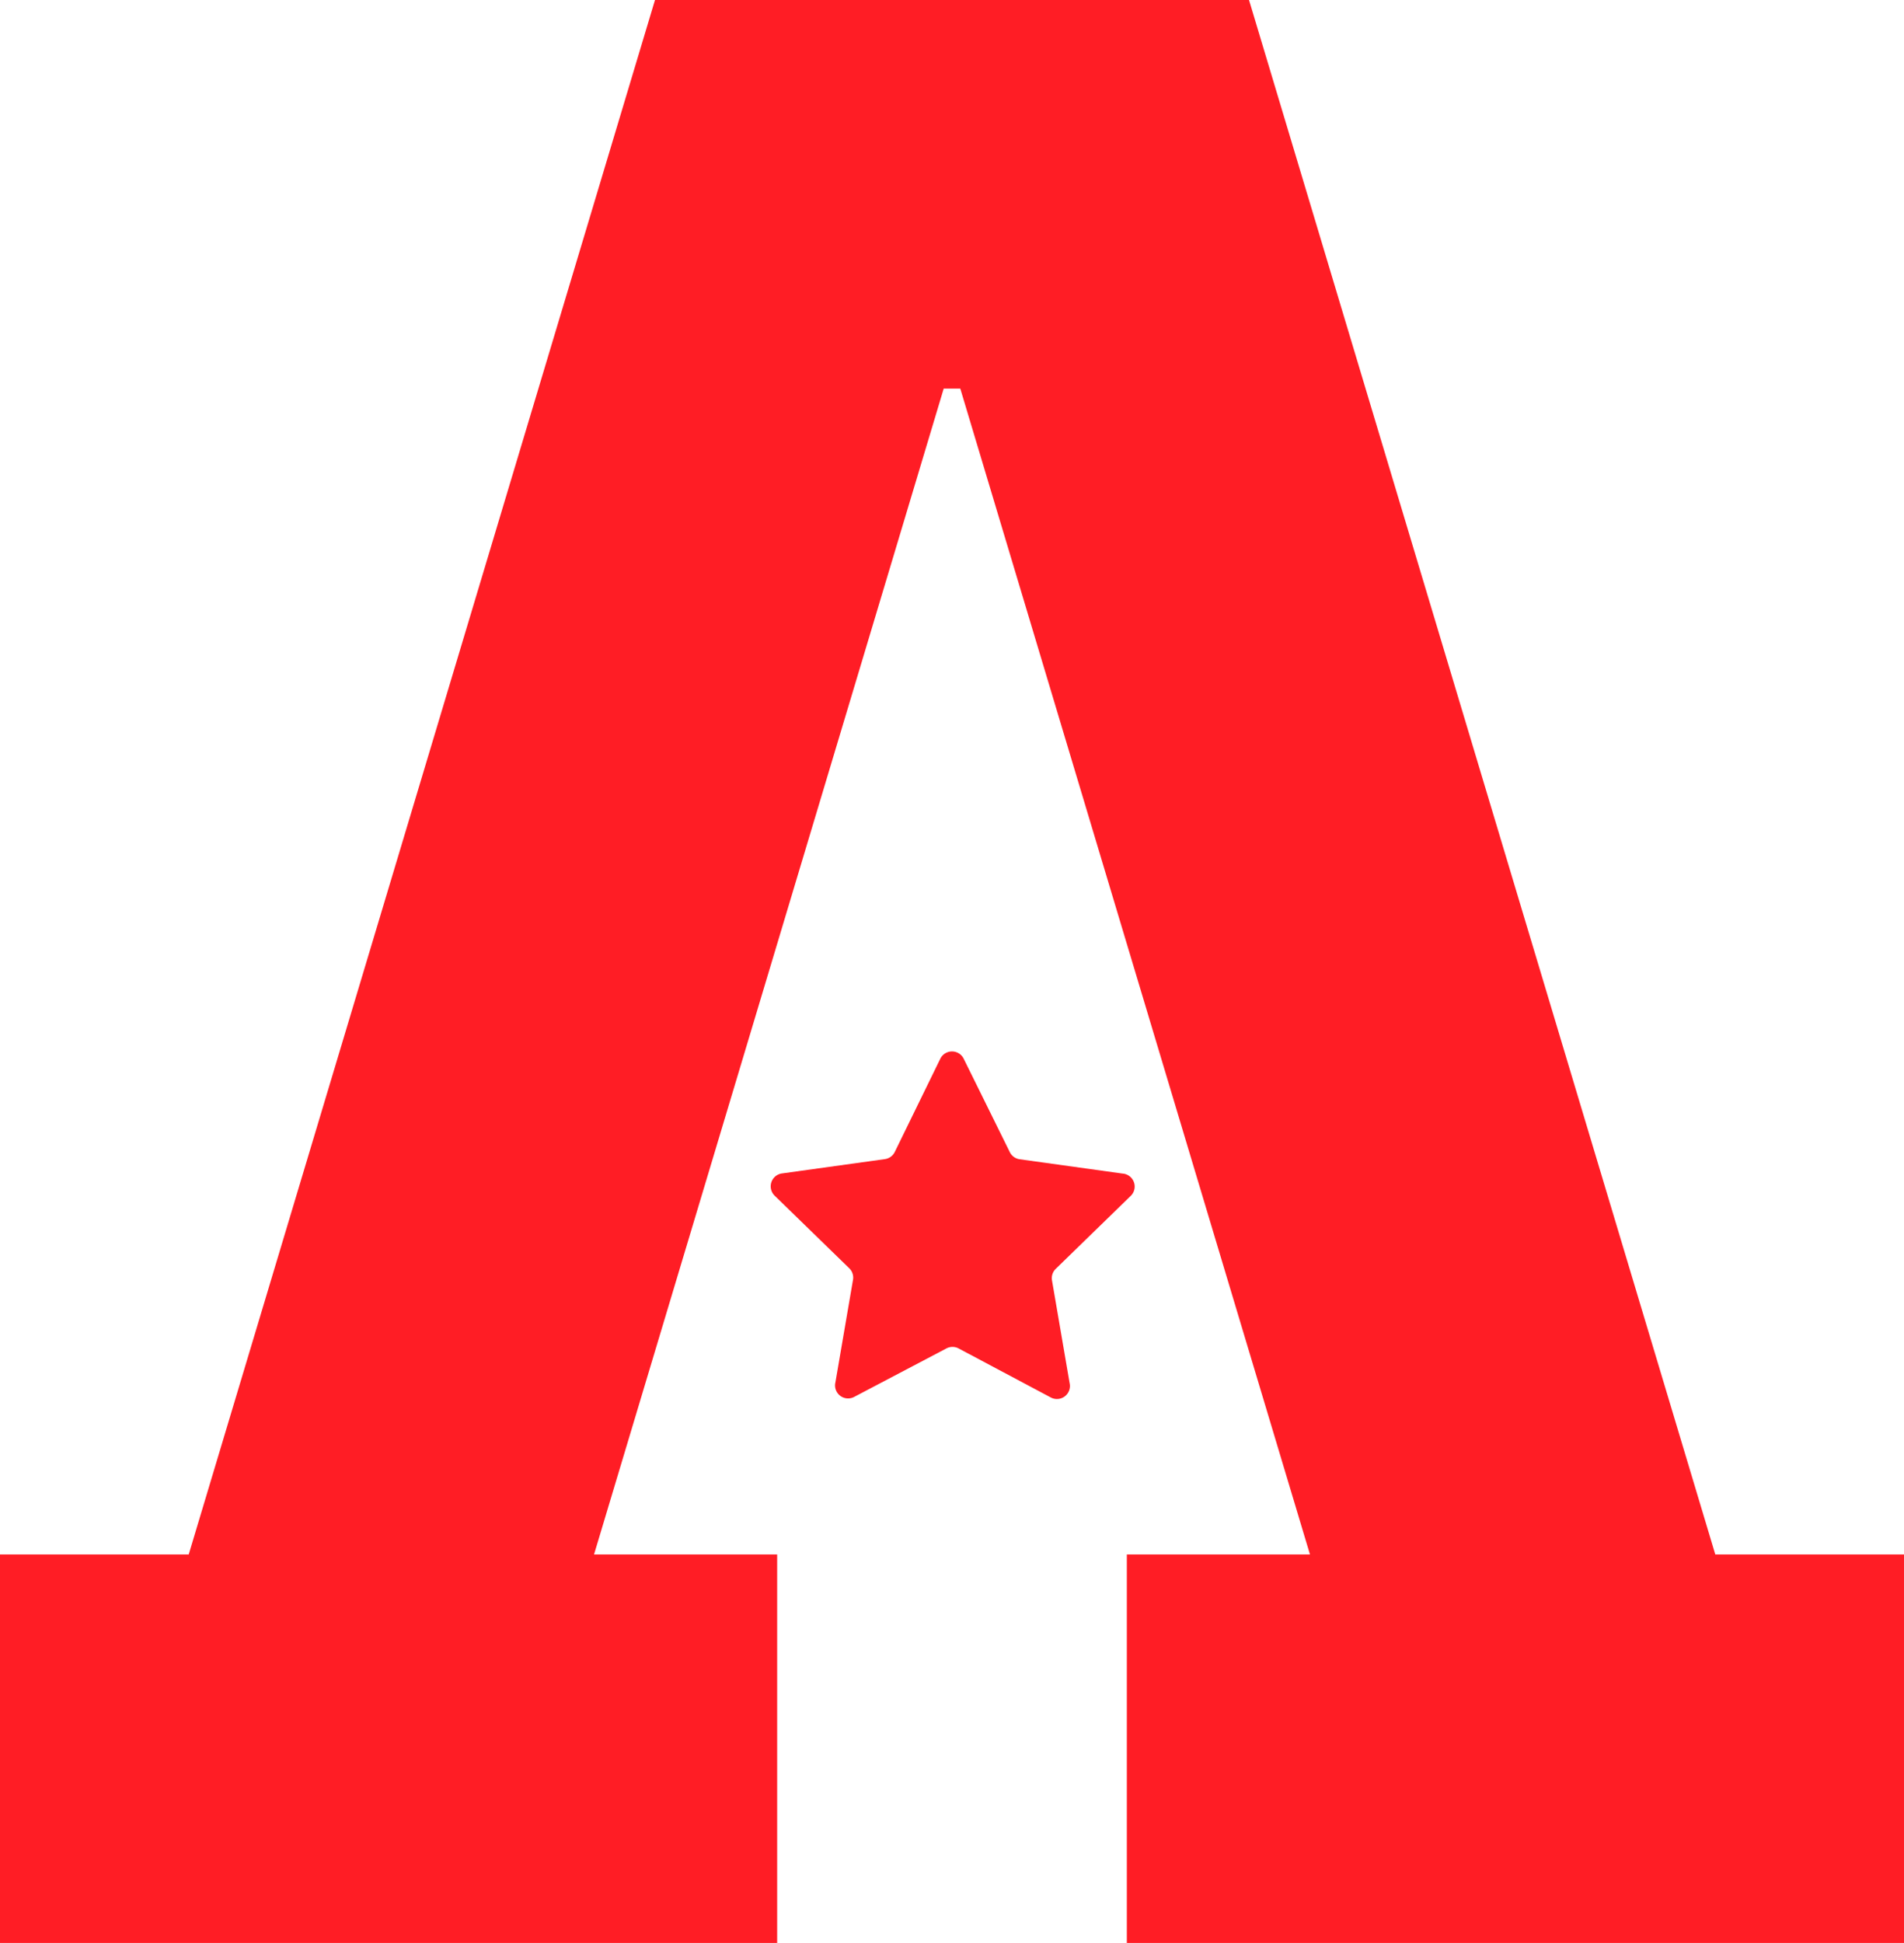 <svg xmlns="http://www.w3.org/2000/svg" viewBox="0 0 133.08 135.79"><title>a4</title><g data-name="&#x56FE;&#x5C42; 2"><g data-name="Layer 1" fill="#ff1d25"><path d="M119.89 108.64L87.3 0H45.78L13.19 108.64H0v27.15h54.32v-27.15h-12.8l24.44-81.48h1.16l24.44 81.48h-12.8v27.15h54.32v-27.15h-13.19z"/><path d="M67.36 74l3.22 6.52a.91.91 0 0 0 .69.5l7.19 1a.91.91 0 0 1 .54 1.59l-5.21 5.07a.91.91 0 0 0-.26.81l1.23 7.17a.91.91 0 0 1-1.33 1L67 94.24a.91.91 0 0 0-.85 0l-6.43 3.38a.91.91 0 0 1-1.33-1l1.23-7.17a.91.91 0 0 0-.26-.81l-5.21-5.07a.91.91 0 0 1 .51-1.56l7.19-1a.91.91 0 0 0 .69-.5L65.72 74a.91.91 0 0 1 1.64 0z"/></g></g></svg>
